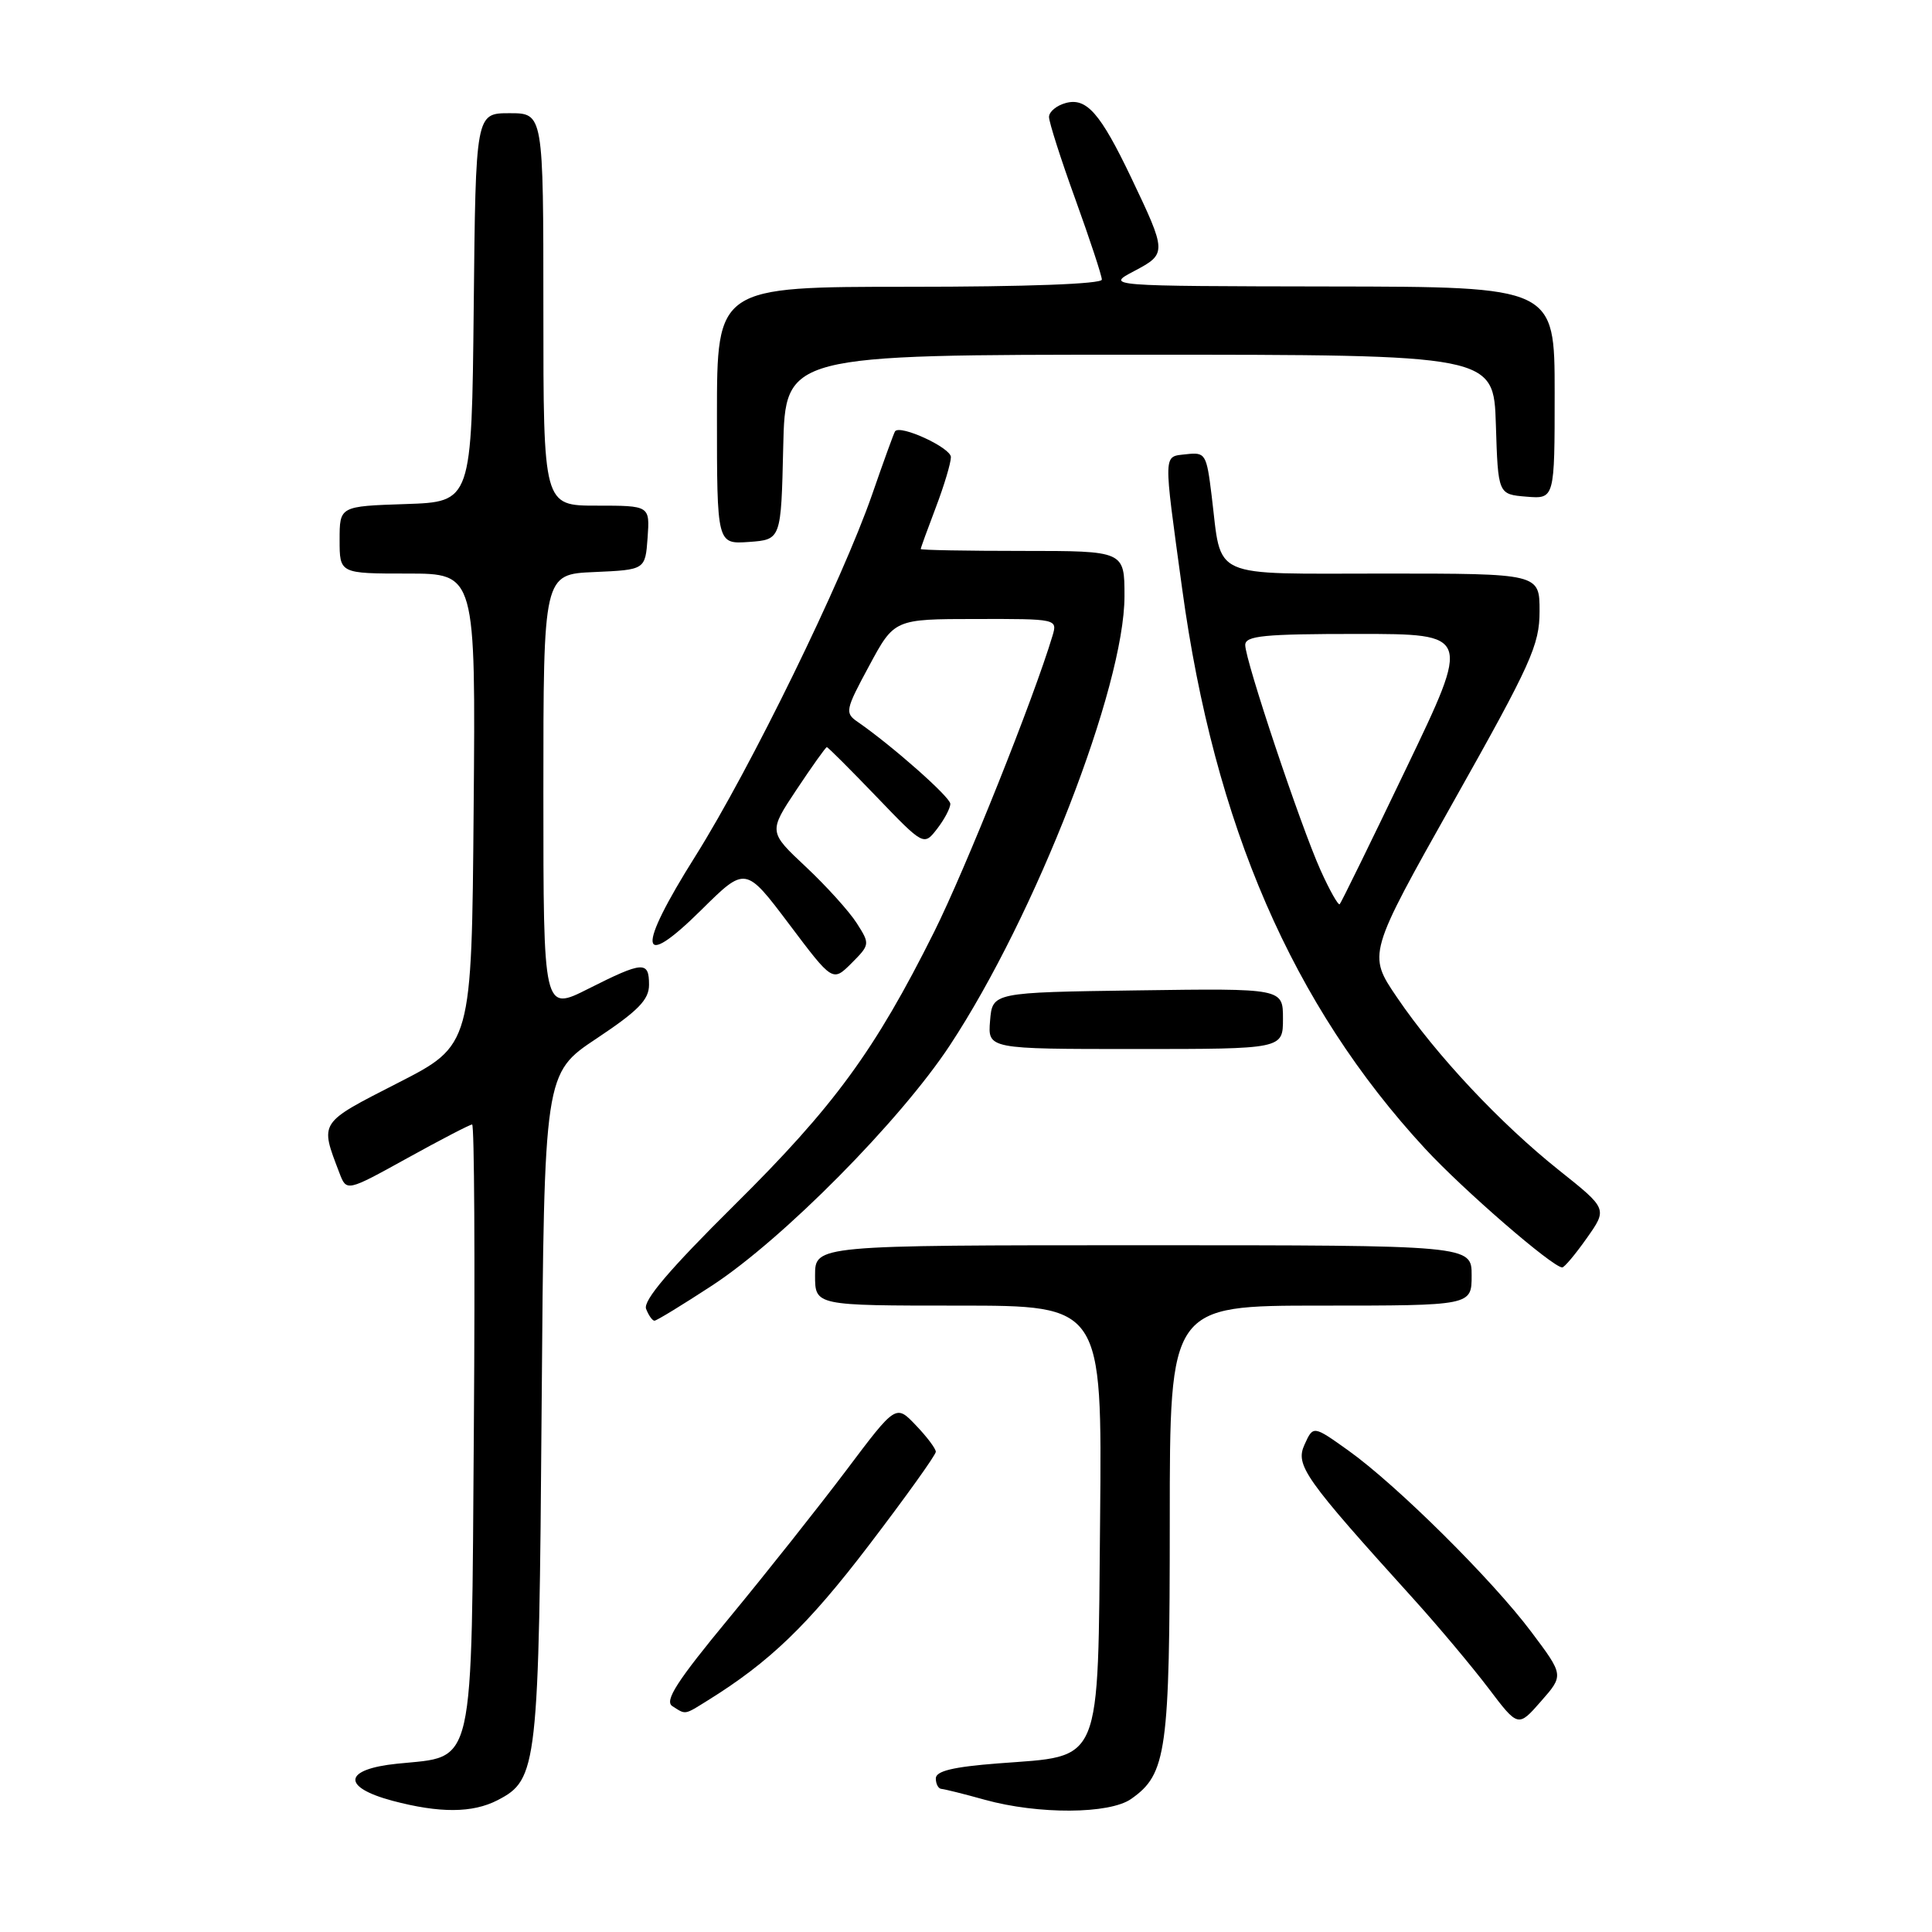 <?xml version="1.0" encoding="UTF-8" standalone="no"?>
<!DOCTYPE svg PUBLIC "-//W3C//DTD SVG 1.1//EN" "http://www.w3.org/Graphics/SVG/1.1/DTD/svg11.dtd" >
<svg xmlns="http://www.w3.org/2000/svg" xmlns:xlink="http://www.w3.org/1999/xlink" version="1.1" viewBox="0 0 256 256">
 <g >
 <path fill="currentColor"
d=" M 65.94 238.53 C 71.23 235.79 71.41 234.26 71.77 186.36 C 72.11 142.22 72.11 142.22 79.06 137.60 C 84.56 133.94 86.00 132.47 86.00 130.49 C 86.00 127.31 85.22 127.36 77.97 131.01 C 72.00 134.03 72.00 134.03 72.00 105.06 C 72.00 76.09 72.00 76.09 78.75 75.80 C 85.50 75.50 85.50 75.50 85.81 71.25 C 86.11 67.00 86.11 67.00 79.06 67.00 C 72.00 67.00 72.00 67.00 72.00 41.00 C 72.00 15.00 72.00 15.00 67.52 15.00 C 63.03 15.00 63.03 15.00 62.77 40.75 C 62.50 66.50 62.50 66.50 53.75 66.79 C 45.00 67.08 45.00 67.08 45.00 71.54 C 45.00 76.00 45.00 76.00 54.01 76.00 C 63.03 76.00 63.03 76.00 62.76 107.25 C 62.50 138.50 62.50 138.50 52.71 143.50 C 42.19 148.88 42.37 148.60 44.97 155.41 C 45.92 157.91 45.92 157.91 53.97 153.46 C 58.40 151.01 62.27 149.00 62.56 149.00 C 62.85 149.00 62.95 166.99 62.79 188.97 C 62.45 235.23 63.05 232.62 52.62 233.70 C 45.50 234.43 45.21 236.79 52.00 238.61 C 58.26 240.27 62.61 240.25 65.94 238.53 Z  M 149.88 238.37 C 154.59 235.07 155.00 232.14 155.00 201.53 C 155.00 173.00 155.00 173.00 175.00 173.00 C 195.00 173.00 195.00 173.00 195.00 169.00 C 195.00 165.00 195.00 165.00 151.50 165.00 C 108.00 165.00 108.00 165.00 108.00 169.00 C 108.00 173.00 108.00 173.00 127.02 173.00 C 146.03 173.00 146.03 173.00 145.77 201.14 C 145.45 234.41 146.21 232.58 132.24 233.66 C 126.30 234.12 124.00 234.67 124.00 235.65 C 124.00 236.39 124.34 237.02 124.75 237.04 C 125.16 237.07 127.75 237.71 130.50 238.48 C 137.58 240.44 147.00 240.39 149.88 238.37 Z  M 202.91 216.24 C 197.71 209.30 185.03 196.74 178.65 192.19 C 174.01 188.88 174.01 188.88 172.86 191.41 C 171.61 194.16 172.78 195.82 187.40 211.98 C 190.64 215.57 195.06 220.84 197.23 223.70 C 201.16 228.89 201.16 228.89 204.19 225.43 C 207.22 221.98 207.22 221.98 202.91 216.24 Z  M 93.79 225.31 C 101.97 220.23 107.05 215.34 115.08 204.82 C 119.99 198.39 124.00 192.79 124.00 192.37 C 124.00 191.95 122.81 190.37 121.35 188.85 C 118.71 186.08 118.71 186.08 112.16 194.79 C 108.55 199.58 101.58 208.38 96.65 214.35 C 89.67 222.79 88.00 225.39 89.10 226.08 C 90.90 227.23 90.64 227.27 93.79 225.31 Z  M 94.37 170.33 C 103.77 164.17 119.28 148.50 125.87 138.50 C 137.22 121.27 149.00 90.97 149.00 78.99 C 149.00 73.00 149.00 73.00 135.50 73.00 C 128.07 73.00 122.00 72.89 122.00 72.75 C 122.00 72.61 122.90 70.13 124.00 67.24 C 125.10 64.35 126.00 61.34 126.00 60.57 C 126.00 59.33 119.29 56.23 118.60 57.15 C 118.46 57.34 117.09 61.10 115.57 65.50 C 111.61 76.92 99.44 101.82 92.15 113.43 C 84.29 125.92 84.61 128.80 92.93 120.57 C 98.78 114.78 98.78 114.78 104.56 122.45 C 110.33 130.12 110.33 130.12 112.83 127.63 C 115.28 125.17 115.29 125.09 113.52 122.32 C 112.53 120.77 109.50 117.41 106.78 114.86 C 101.83 110.22 101.83 110.22 105.56 104.61 C 107.61 101.53 109.41 99.00 109.56 99.00 C 109.71 99.00 112.66 101.95 116.12 105.55 C 122.41 112.10 122.41 112.10 124.19 109.80 C 125.16 108.54 125.94 107.05 125.92 106.50 C 125.88 105.59 118.22 98.82 113.67 95.67 C 111.92 94.47 112.00 94.09 115.17 88.22 C 118.50 82.03 118.50 82.03 129.32 82.02 C 140.07 82.00 140.13 82.01 139.46 84.25 C 136.98 92.53 127.94 115.14 123.77 123.50 C 115.92 139.22 110.52 146.60 97.31 159.68 C 88.74 168.17 85.19 172.34 85.61 173.43 C 85.94 174.29 86.44 175.00 86.72 175.00 C 87.00 175.00 90.44 172.90 94.37 170.33 Z  M 210.25 164.07 C 213.00 160.18 213.00 160.18 206.61 155.09 C 198.81 148.88 190.30 139.81 185.11 132.16 C 181.22 126.44 181.22 126.44 192.61 106.19 C 202.89 87.92 204.00 85.47 204.00 80.98 C 204.00 76.00 204.00 76.00 183.48 76.00 C 159.96 76.00 161.93 76.88 160.55 65.69 C 159.87 60.13 159.73 59.90 157.17 60.19 C 154.10 60.55 154.13 59.63 156.64 78.00 C 160.92 109.35 171.27 133.20 188.84 152.21 C 193.90 157.68 205.71 167.91 207.00 167.94 C 207.28 167.95 208.74 166.21 210.25 164.07 Z  M 170.00 134.98 C 170.00 130.96 170.00 130.96 150.75 131.23 C 131.50 131.50 131.50 131.50 131.19 135.25 C 130.88 139.00 130.88 139.00 150.44 139.00 C 170.00 139.00 170.00 139.00 170.00 134.98 Z  M 103.78 59.25 C 104.06 47.00 104.06 47.00 150.99 47.00 C 197.92 47.00 197.92 47.00 198.21 56.25 C 198.50 65.50 198.50 65.50 202.25 65.81 C 206.00 66.12 206.00 66.12 206.00 52.06 C 206.00 38.00 206.00 38.00 176.25 37.96 C 146.50 37.91 146.50 37.91 150.30 35.91 C 154.63 33.62 154.62 33.46 149.87 23.50 C 145.81 15.01 143.98 12.92 141.25 13.64 C 140.01 13.97 139.00 14.80 139.00 15.50 C 139.00 16.19 140.57 21.11 142.50 26.43 C 144.42 31.75 146.00 36.53 146.00 37.05 C 146.00 37.63 135.95 38.00 120.50 38.00 C 95.00 38.00 95.00 38.00 95.00 55.06 C 95.00 72.11 95.00 72.11 99.25 71.81 C 103.50 71.50 103.50 71.50 103.78 59.25 Z  M 174.99 115.33 C 172.34 109.45 165.00 87.51 165.00 85.47 C 165.00 84.24 167.46 84.00 179.94 84.00 C 194.88 84.00 194.88 84.00 186.37 101.73 C 181.70 111.48 177.71 119.62 177.52 119.81 C 177.33 120.01 176.19 117.99 174.99 115.33 Z "/>
</g>
</svg>